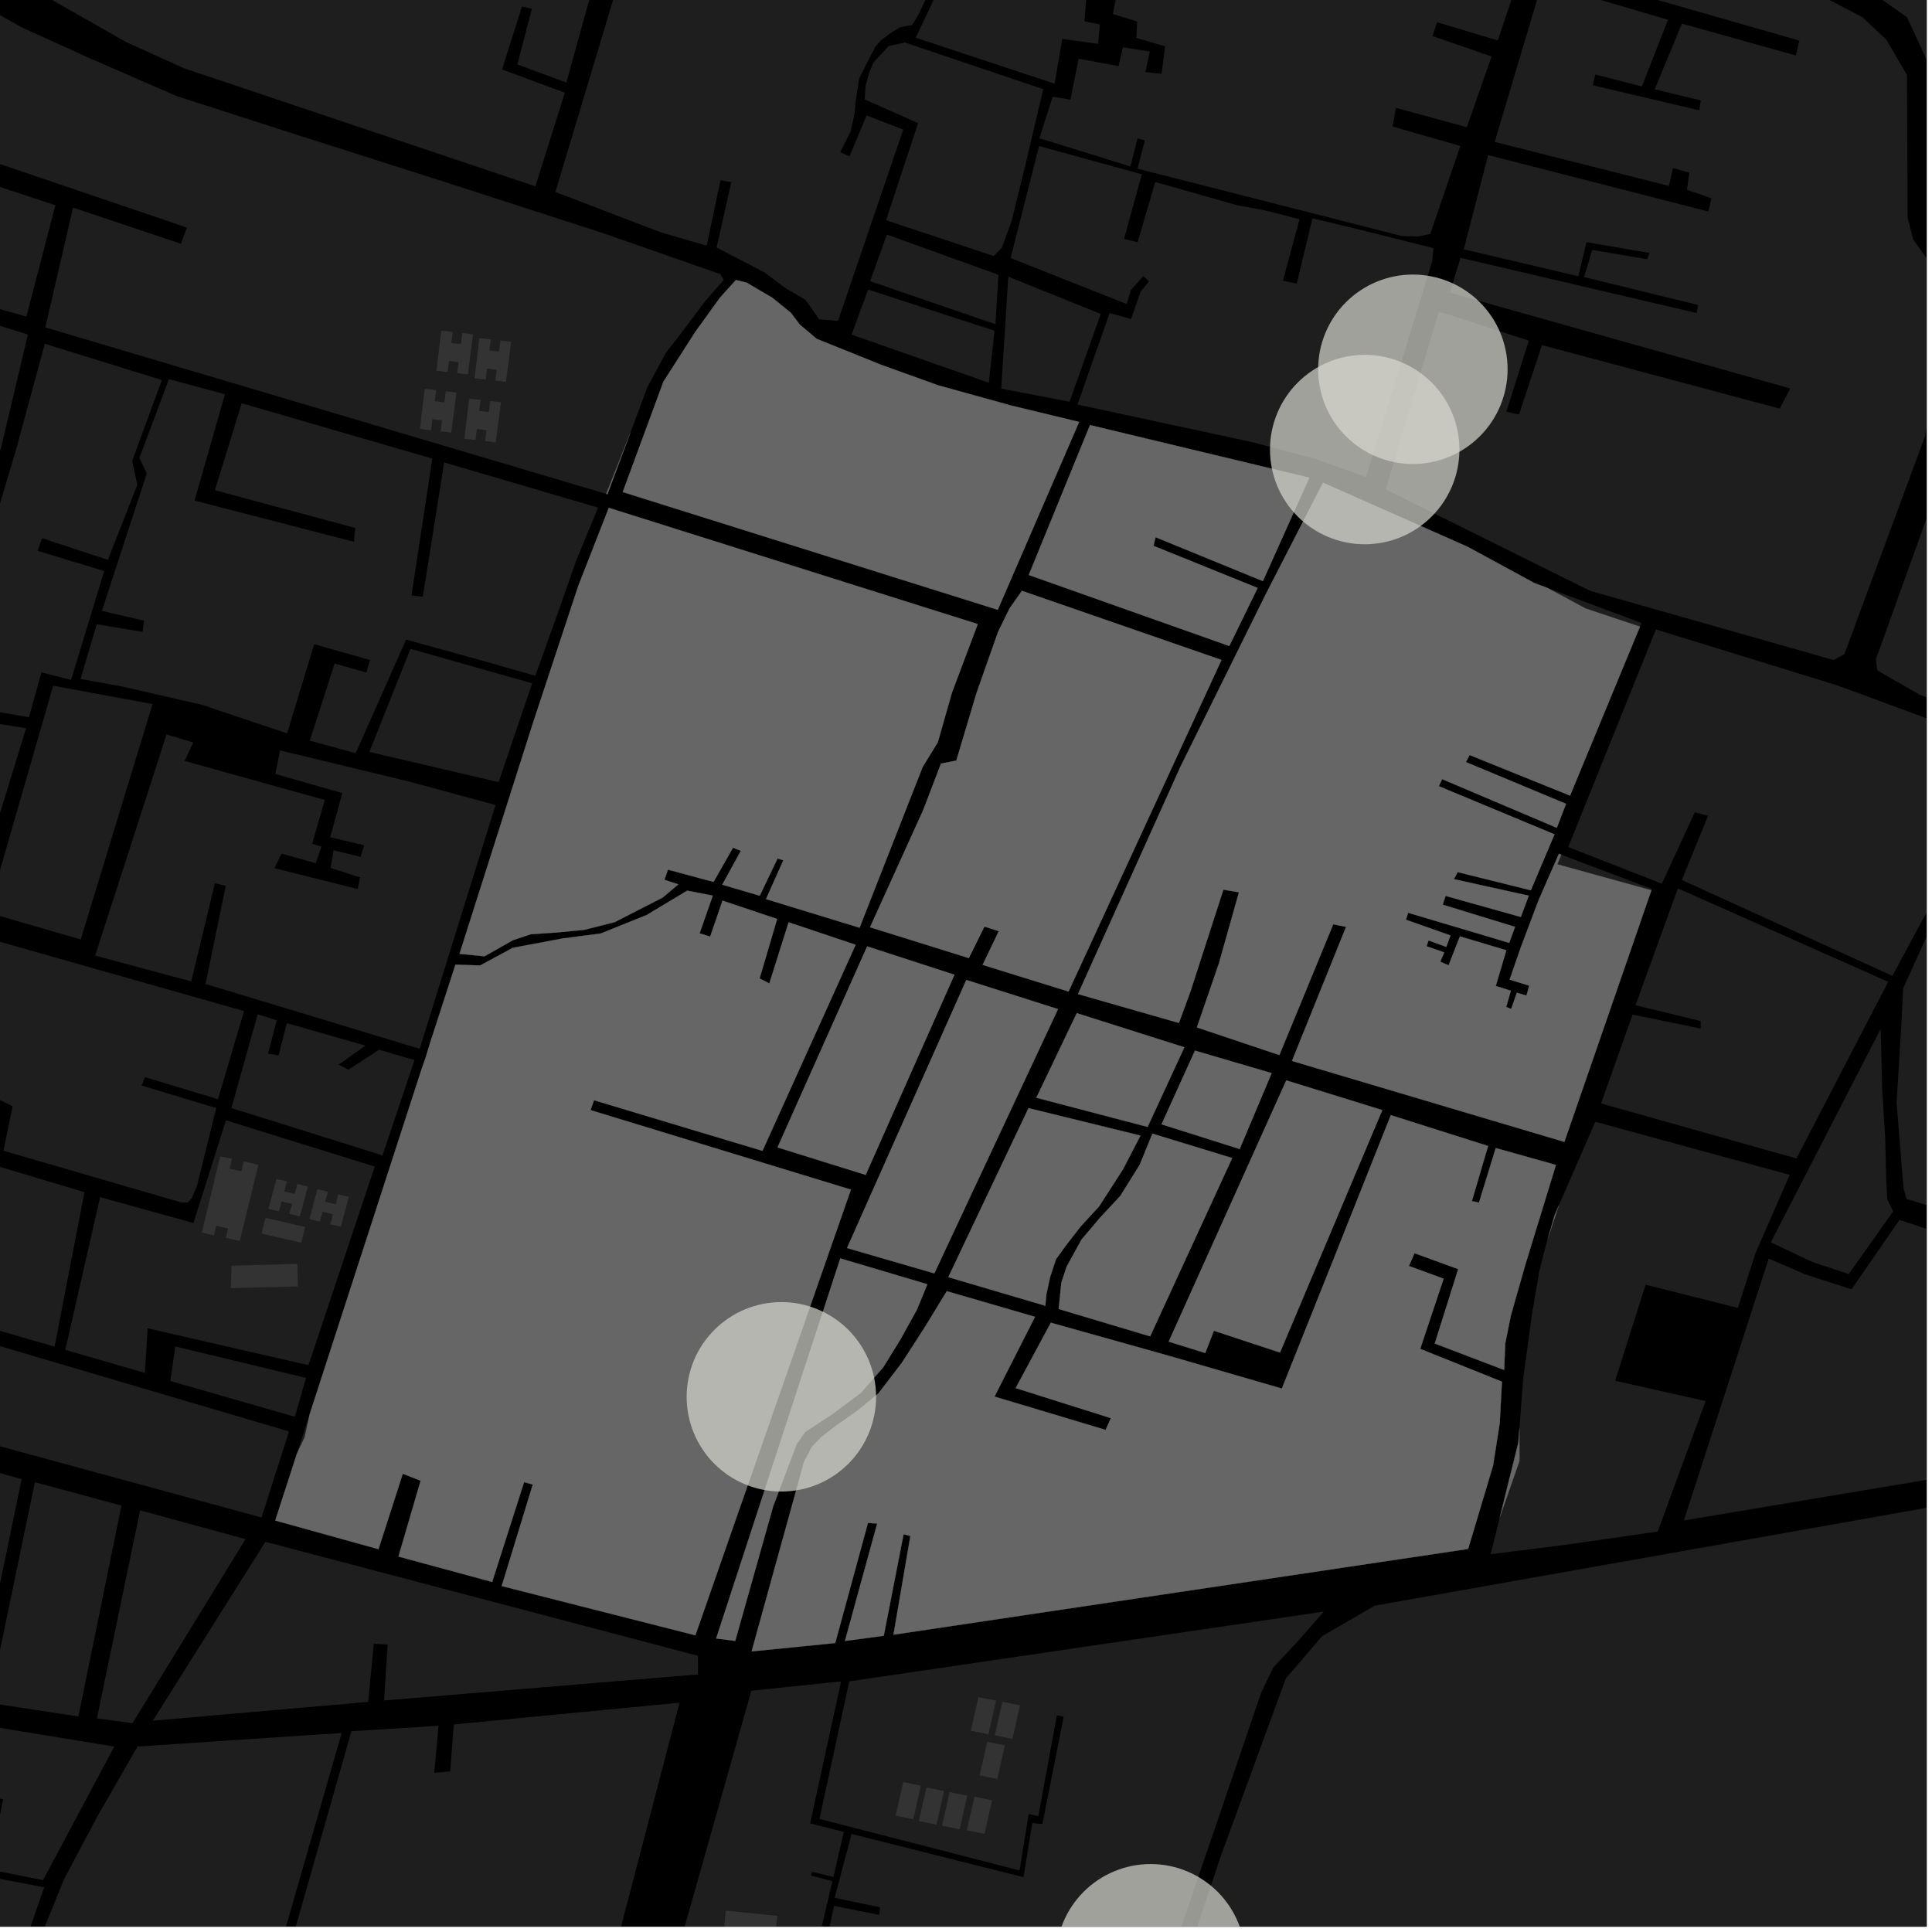 <?xml version="1.0" encoding="UTF-8"?>
<svg xmlns="http://www.w3.org/2000/svg" xmlns:xlink="http://www.w3.org/1999/xlink" width="361pt" height="361pt" viewBox="0 0 361 361" version="1.1">
<defs>
<clipPath id="clip1">
  <path d="M 314 227 L 360 227 L 360 285 L 314 285 Z M 314 227 "/>
</clipPath>
<clipPath id="clip2">
  <path d="M 293 117 L 360 117 L 360 183 L 293 183 Z M 293 117 "/>
</clipPath>
<clipPath id="clip3">
  <path d="M 354 140 L 360 140 L 360 270 L 354 270 Z M 354 140 "/>
</clipPath>
<clipPath id="clip4">
  <path d="M 177 276 L 360 276 L 360 360 L 177 360 Z M 177 276 "/>
</clipPath>
<clipPath id="clip5">
  <path d="M 105 301 L 248 301 L 248 360 L 105 360 Z M 105 301 "/>
</clipPath>
<clipPath id="clip6">
  <path d="M 0 341 L 9 341 L 9 360 L 0 360 Z M 0 341 "/>
</clipPath>
<clipPath id="clip7">
  <path d="M 5 323 L 64 323 L 64 360 L 5 360 Z M 5 323 "/>
</clipPath>
<clipPath id="clip8">
  <path d="M 130 357 L 150 357 L 150 360 L 130 360 Z M 130 357 "/>
</clipPath>
<clipPath id="clip9">
  <path d="M 35 318 L 127 318 L 127 360 L 35 360 Z M 35 318 "/>
</clipPath>
<clipPath id="clip10">
  <path d="M 352 0 L 360 0 L 360 145 L 352 145 Z M 352 0 "/>
</clipPath>
<clipPath id="clip11">
  <path d="M 335 0 L 360 0 L 360 167 L 335 167 Z M 335 0 "/>
</clipPath>
<clipPath id="clip12">
  <path d="M 192 0 L 360 0 L 360 124 L 192 124 Z M 192 0 "/>
</clipPath>
<clipPath id="clip13">
  <path d="M 197 348 L 233 348 L 233 360 L 197 360 Z M 197 348 "/>
</clipPath>
</defs>
<g id="surface392">
<path style="fill-rule:nonzero;fill:rgb(0%,0%,0%);fill-opacity:1;stroke-width:0.03;stroke-linecap:square;stroke-linejoin:miter;stroke:rgb(0%,0%,0%);stroke-opacity:1;stroke-miterlimit:10;" d="M 0 178 L 360 178 L 360 -182 L 0 -182 Z M 0 178 " transform="matrix(1,0,0,1,0,182)"/>
<path style=" stroke:none;fill-rule:nonzero;fill:rgb(39.999%,39.999%,39.999%);fill-opacity:0.3;" d="M 303.484 291.758 L 323.77 288.16 L 316.656 289.812 Z M 303.484 291.758 "/>
<path style=" stroke:none;fill-rule:nonzero;fill:rgb(39.999%,39.999%,39.999%);fill-opacity:0.3;" d="M 288.84 232.688 L 289.184 231.523 L 291.293 225.188 L 298.086 209.602 L 334.414 219.527 L 328.051 234.078 L 324.723 244.391 L 307.492 240.047 L 304.273 250.191 L 301.797 258 L 318.695 261.797 L 309.75 286.172 L 292.219 288.695 L 278.527 290.414 L 280.238 283.535 L 283.91 273 L 283.91 266.879 L 284.652 257.223 L 286.285 245.387 L 287.613 237.59 Z M 288.84 232.688 "/>
<path style=" stroke:none;fill-rule:nonzero;fill:rgb(39.999%,39.999%,39.999%);fill-opacity:0.3;" d="M 291.734 159.707 L 308.656 166.109 L 308.57 166.355 L 290.992 161.496 Z M 291.734 159.707 "/>
<g clip-path="url(#clip1)" clip-rule="nonzero">
<path style=" stroke:none;fill-rule:nonzero;fill:rgb(39.999%,39.999%,39.999%);fill-opacity:0.3;" d="M 330.488 235.172 L 337.277 238.102 L 345.969 240.914 L 354.926 227.938 L 360.645 229.855 L 367.836 231.77 L 374.105 232.641 L 378.348 233.684 L 381.297 234.906 L 384.25 238.047 L 387.938 241.891 L 390.336 243.461 L 396.82 244.059 L 390.297 271.438 L 314.637 284.105 Z M 330.488 235.172 "/>
</g>
<path style=" stroke:none;fill-rule:nonzero;fill:rgb(39.999%,39.999%,39.999%);fill-opacity:0.3;" d="M 351.41 192.25 L 351.699 203.637 L 352.258 212.715 L 352.445 220.23 L 352.633 224.074 L 353.738 226.344 L 345.449 238.066 L 338.629 235.801 L 330.883 232.137 Z M 351.41 192.25 "/>
<path style=" stroke:none;fill-rule:nonzero;fill:rgb(39.999%,39.999%,39.999%);fill-opacity:0.3;" d="M 313.52 165.996 L 352.809 183.453 L 335.672 216.461 L 299.16 206.184 L 305.051 189.574 L 317.773 192.188 L 317.773 190.789 L 305.602 187.828 Z M 313.52 165.996 "/>
<g clip-path="url(#clip2)" clip-rule="nonzero">
<path style=" stroke:none;fill-rule:nonzero;fill:rgb(39.999%,39.999%,39.999%);fill-opacity:0.3;" d="M 315.695 119.551 L 343.281 128.055 L 376.281 140.227 L 353.598 182.34 L 314.254 164.426 L 319.16 152.438 L 318.055 152.137 L 316.688 151.77 L 310.512 165.125 L 293.031 158.273 L 309.277 117.945 Z M 315.695 119.551 "/>
</g>
<g clip-path="url(#clip3)" clip-rule="nonzero">
<path style=" stroke:none;fill-rule:nonzero;fill:rgb(39.999%,39.999%,39.999%);fill-opacity:0.3;" d="M 410.18 202.988 L 417.527 180.887 L 435.078 186.762 L 435.488 186.074 L 435.855 185.461 L 416.742 178.848 L 408.812 202.25 L 402.965 219.988 L 402.965 221.832 L 399.453 233.66 L 399.258 235.508 L 399.262 237.309 L 398.285 239.02 L 394.781 239.723 L 392.566 239.023 L 389.434 236.406 L 386.48 232.039 L 383.527 229.945 L 377.629 228.902 L 369.109 226.723 L 372.824 216.934 L 381.074 219.207 L 381.961 216.047 L 384.168 216.523 L 383.09 219.691 L 383.609 219.945 L 384.133 220.199 L 386.586 213.172 L 385.617 212.898 L 384.672 215.355 L 381.629 214.492 L 382.469 210.992 L 381.707 210.867 L 380.941 210.738 L 379.645 216.637 L 373.625 215.266 L 375.273 208.977 L 374.055 208.836 L 372.066 214.926 L 367.484 226.988 L 364.168 226.465 L 356.238 224.027 L 355.684 222.105 L 355.312 217.562 L 354.383 206.031 L 355.301 191.02 L 355.598 184.711 L 360.363 174.199 L 368.84 177.379 L 369.172 176.238 L 369.719 174.367 L 361.777 171.699 L 378.84 140.449 L 395.414 145.121 L 416.758 149.777 L 454.121 159.266 L 447.121 181.488 L 438.668 178.836 L 438.566 179.359 L 438.453 179.941 L 460.77 187.109 L 460.977 186.699 L 461.211 186.23 L 450.34 182.438 L 457.945 160.211 L 494.781 172.27 L 482.609 241.691 L 435.105 213.645 L 437.152 212.297 L 438.902 211.184 L 440.867 209.312 L 442.988 206.348 L 444.934 201.863 L 446.891 197.414 L 446.199 197.27 L 445.578 197.141 L 443.543 201.727 L 441.805 206.035 L 440.062 208.539 L 437.441 210.77 L 433.801 213.004 L 432.473 212.375 L 438.574 196.191 L 437.598 195.699 L 436.383 195.09 L 429.828 213.723 L 436.484 216.777 L 483.203 243.941 L 482.637 254.832 L 457.086 257.617 L 442.891 259.664 L 425.449 263.363 L 394.32 269.891 L 401.898 239.434 L 413.465 240.781 L 413.727 240.043 L 413.984 239.305 L 401.57 237.695 L 401.895 234.02 L 403.715 228.355 L 405.793 222.574 L 405.863 220.883 L 410.738 205.551 Z M 410.18 202.988 "/>
</g>
<g clip-path="url(#clip4)" clip-rule="nonzero">
<path style=" stroke:none;fill-rule:nonzero;fill:rgb(39.999%,39.999%,39.999%);fill-opacity:0.3;" d="M 372.172 415.102 L 378.773 415.645 L 380.586 415.797 L 382.129 402.859 L 400.281 472.996 L 399.391 476.199 L 398.691 476.035 L 397.094 475.656 L 381.391 533.648 L 361.938 532.688 L 363.684 518.742 L 368.949 519.199 L 370.293 512.461 L 366.727 511.875 L 367.652 506.816 L 364.082 506.336 L 359.918 505.777 L 359.305 508.879 L 361.016 509.258 L 359.41 517.914 L 362.152 518.281 L 360.074 532.562 L 329.898 533.758 L 354.852 430.434 L 302.418 416.695 L 298.664 431.129 L 291.57 458.387 L 267.816 453.508 L 262.672 477.512 L 250.25 475.059 L 248.023 494.348 L 246.359 497.703 L 243.242 500.27 L 239.703 500.668 L 232.625 500.875 L 177.738 497.832 L 205.539 414.488 L 214.039 389.004 L 226.453 351.797 L 228.207 346.543 L 240.254 313.633 L 247.027 305.738 L 256.852 300.027 L 303.484 291.758 L 316.656 289.812 L 323.77 288.16 L 327.621 287.48 L 391.957 276.07 L 376.922 401.512 L 351.457 399.438 L 351.586 401.16 L 351.738 403.164 L 373.004 404.98 Z M 372.172 415.102 "/>
</g>
<path style=" stroke:none;fill-rule:nonzero;fill:rgb(39.999%,39.999%,39.999%);fill-opacity:0.3;" d="M 289.184 231.523 L 290.516 226.977 L 291.293 225.188 Z M 289.184 231.523 "/>
<path style=" stroke:none;fill-rule:nonzero;fill:rgb(39.999%,39.999%,39.999%);fill-opacity:0.3;" d="M 280.238 283.535 L 283.703 269.582 L 283.91 266.879 L 283.91 273 Z M 280.238 283.535 "/>
<path style=" stroke:none;fill-rule:nonzero;fill:rgb(39.999%,39.999%,39.999%);fill-opacity:0.3;" d="M 286.719 108.949 L 289.094 109.836 L 296.301 113.707 L 306.434 117.086 L 293.375 148.668 L 274.605 141.082 L 274.32 141.629 L 273.914 142.398 L 292.621 150.195 L 290.898 154.68 L 269.473 145.586 L 269.219 146.121 L 268.848 146.902 L 290.469 155.902 L 286.039 166.352 L 272.363 162.957 L 272.047 163.559 L 271.668 164.273 L 285.656 167.363 L 284.168 171.34 L 270.109 167.402 L 269.852 168.219 L 269.59 169.047 L 283.09 173.184 L 282.004 176.18 L 263.117 170.555 L 262.914 171.199 L 262.707 171.859 L 271.035 174.793 L 270.234 176.93 L 266.922 175.723 L 266.742 176.27 L 266.559 176.816 L 269.855 177.957 L 269.125 179.699 L 269.871 180.02 L 270.672 180.367 L 272.789 174.969 L 281.469 177.555 L 279.492 184.227 L 282.312 185.125 L 281.438 188.156 L 281.902 188.34 L 282.363 188.523 L 283.43 185.488 L 285.223 186.031 L 285.48 185.102 L 285.734 184.176 L 282.078 183.047 L 284.176 176.98 L 287.535 168.09 L 291.285 159.535 L 291.734 159.707 L 290.992 161.496 L 308.57 166.355 L 292.309 213.371 L 241.41 198.242 L 251.516 173.191 L 250.32 172.949 L 249.121 172.707 L 239.055 197.148 L 223.641 191.973 L 227.75 180.027 L 231.5 166.723 L 230.312 166.527 L 228.594 166.238 L 224.5 178.898 L 222.457 185.227 L 220.281 191.145 L 201.422 185.742 L 220.531 143.348 L 236.594 110.855 L 247.211 90.195 L 274.234 102.168 Z M 286.719 108.949 "/>
<path style=" stroke:none;fill-rule:nonzero;fill:rgb(39.999%,39.999%,39.999%);fill-opacity:0.3;" d="M 215.332 211.828 L 230.242 216.383 L 214.91 249.703 L 197.816 244.594 L 198.316 239.656 L 199.301 236.68 L 202.094 231.602 L 205.547 227.527 L 209.332 223.453 L 212.949 217.66 Z M 215.332 211.828 "/>
<path style=" stroke:none;fill-rule:nonzero;fill:rgb(39.999%,39.999%,39.999%);fill-opacity:0.3;" d="M 223.281 196.312 L 237.617 200.516 L 231.637 214.703 L 217.035 210.082 Z M 223.281 196.312 "/>
<path style=" stroke:none;fill-rule:nonzero;fill:rgb(39.999%,39.999%,39.999%);fill-opacity:0.3;" d="M 192.18 207.059 L 213.105 212.188 L 209.82 218.516 L 205.383 225.406 L 201.93 229.168 L 199.133 232.77 L 197.324 235.277 L 196.207 238.672 L 195.52 241.852 L 195.324 243.988 L 177.191 238.641 Z M 192.18 207.059 "/>
<path style=" stroke:none;fill-rule:nonzero;fill:rgb(39.999%,39.999%,39.999%);fill-opacity:0.3;" d="M 201.199 189.309 L 221.305 195.691 L 214.438 210.57 L 193.641 205.113 Z M 201.199 189.309 "/>
<path style=" stroke:none;fill-rule:nonzero;fill:rgb(39.999%,39.999%,39.999%);fill-opacity:0.3;" d="M 85.102 180.25 L 89.715 180.398 L 95.805 177.105 L 105.027 175.371 L 112.273 174.418 L 120.836 170.965 L 128.406 166.418 L 133.188 167.352 L 130.723 174.391 L 131.996 174.793 L 132.699 175.012 L 135 168.285 L 145.215 171.711 L 141.934 182.82 L 142.926 183.332 L 143.75 183.754 L 147.359 172.332 L 159.883 176.535 L 142.473 215.043 L 110.996 205.582 L 110.695 206.438 L 110.348 207.43 L 158.996 222.281 L 129.934 305.562 L 93.746 296.359 L 99.551 277.395 L 98.68 277.148 L 97.93 276.938 L 91.965 295.594 L 74.453 290.848 L 78.594 276.676 L 77.066 276.078 L 75.262 275.371 L 70.723 289.469 L 51.43 284.113 L 55.477 271.621 L 56.922 268.574 L 57.848 264.309 L 78.82 199.629 L 79.488 197.777 L 80.449 194.605 Z M 85.102 180.25 "/>
<path style=" stroke:none;fill-rule:nonzero;fill:rgb(39.999%,39.999%,39.999%);fill-opacity:0.3;" d="M 180.559 183.109 L 197.695 188.555 L 174.586 237.938 L 158.266 233.199 Z M 180.559 183.109 "/>
<path style=" stroke:none;fill-rule:nonzero;fill:rgb(39.999%,39.999%,39.999%);fill-opacity:0.3;" d="M 162.031 176.836 L 178.344 182.129 L 161.754 219.535 L 145.277 214.398 Z M 162.031 176.836 "/>
<path style=" stroke:none;fill-rule:nonzero;fill:rgb(39.999%,39.999%,39.999%);fill-opacity:0.3;" d="M 190.945 110.395 L 228.242 123.312 L 199.664 185.273 L 183.602 180.293 L 186.625 173.992 L 185.289 173.562 L 183.949 173.137 L 181.031 179.023 L 162.566 173.262 L 172.508 151.348 L 175.828 142.668 L 178.688 142.121 L 182.477 129.457 L 186.484 118.082 L 188.633 113.688 Z M 190.945 110.395 "/>
<path style=" stroke:none;fill-rule:nonzero;fill:rgb(39.999%,39.999%,39.999%);fill-opacity:0.3;" d="M 113.758 94.891 L 182.699 116.609 L 177.883 129.395 L 175.23 138.711 L 172.398 143.32 L 160.613 173.348 L 143.129 168 L 146.371 160.738 L 145.891 160.598 L 145.285 160.414 L 141.961 167.371 L 134.953 165.305 L 138.43 158.98 L 137.629 158.66 L 136.961 158.395 L 133.328 164.793 L 124.812 162.496 L 124.516 163.352 L 124.148 164.395 L 126.75 165.242 L 123.82 167.715 L 114.84 172.309 L 109.18 173.742 L 104.188 174.223 L 99.172 174.57 L 95.844 175.68 L 90.523 178.691 L 85.863 178.227 L 99.609 135.023 L 108.07 109.43 Z M 113.758 94.891 "/>
<path style=" stroke:none;fill-rule:nonzero;fill:rgb(39.999%,39.999%,39.999%);fill-opacity:0.3;" d="M 117.781 80.883 L 113.504 92.355 L 113.27 92.285 Z M 117.781 80.883 "/>
<path style=" stroke:none;fill-rule:nonzero;fill:rgb(39.999%,39.999%,39.999%);fill-opacity:0.3;" d="M 116.359 91.941 L 123.961 71.312 L 129.898 62.039 L 134.531 55.613 L 137.508 52.32 L 139.508 52.812 L 144.312 55.633 L 147.789 58.453 L 149.445 60.648 L 152.594 63.309 L 164.73 68.195 L 175.27 71.988 L 188.988 75.785 L 201.641 78.84 L 186.438 113.945 Z M 116.359 91.941 "/>
<path style=" stroke:none;fill-rule:nonzero;fill:rgb(39.999%,39.999%,39.999%);fill-opacity:0.3;" d="M 203.672 79.426 L 244.648 89.258 L 235.977 108.586 L 215.926 100.379 L 215.75 101.109 L 215.539 101.992 L 234.996 109.859 L 229.699 120.711 L 192.227 107.438 Z M 203.672 79.426 "/>
<path style=" stroke:none;fill-rule:nonzero;fill:rgb(39.999%,39.999%,39.999%);fill-opacity:0.3;" d="M 85.504 189.078 L 88.965 189.934 L 88.613 191.281 L 90.016 191.629 L 90.367 190.281 L 93.25 191.031 L 90.715 199.93 L 92.117 200.277 L 92.469 198.93 L 96.109 199.832 L 94.469 206.125 L 90.828 205.223 L 91.18 203.875 L 89.777 203.527 L 89.426 204.875 L 85.965 204.02 L 88.27 195.027 L 87.344 194.828 L 87.07 196.164 L 83.891 195.262 Z M 85.504 189.078 "/>
<path style=" stroke:none;fill-rule:nonzero;fill:rgb(39.999%,39.999%,39.999%);fill-opacity:0.3;" d="M 128.363 196.078 L 131.793 197.047 L 131.395 198.383 L 132.781 198.773 L 133.18 197.438 L 136.785 198.453 L 135.84 201.617 L 134.922 204.691 L 131.32 203.676 L 131.719 202.34 L 130.328 201.949 L 129.93 203.285 L 126.5 202.316 L 127.363 199.426 Z M 128.363 196.078 "/>
<path style=" stroke:none;fill-rule:nonzero;fill:rgb(39.999%,39.999%,39.999%);fill-opacity:0.3;" d="M 103.465 177.648 L 106.934 178.477 L 106.594 179.828 L 108 180.164 L 108.34 178.812 L 111.984 179.684 L 110.402 185.992 L 106.758 185.121 L 107.094 183.77 L 105.691 183.434 L 105.352 184.785 L 101.883 183.957 L 100.543 189.715 L 96.895 188.844 L 97.234 187.492 L 95.828 187.156 L 95.488 188.508 L 92.02 187.68 L 93.602 181.371 L 97.07 182.199 L 96.734 183.551 L 98.137 183.887 L 98.477 182.535 L 102.055 183.262 Z M 103.465 177.648 "/>
<path style=" stroke:none;fill-rule:nonzero;fill:rgb(39.999%,39.999%,39.999%);fill-opacity:0.3;" d="M 117.641 175.867 L 121.07 176.832 L 120.672 178.168 L 121.367 178.367 L 122.062 178.562 L 122.461 177.227 L 126.066 178.242 L 122.031 191.844 L 118.426 190.828 L 118.824 189.492 L 118.082 189.281 L 117.438 189.102 L 117.039 190.438 L 113.609 189.469 Z M 117.641 175.867 "/>
<path style=" stroke:none;fill-rule:nonzero;fill:rgb(39.999%,39.999%,39.999%);fill-opacity:0.3;" d="M 132.848 181.035 L 136.277 182 L 135.879 183.336 L 137.266 183.73 L 137.664 182.395 L 141.27 183.41 L 139.406 189.645 L 135.801 188.629 L 136.203 187.293 L 134.812 186.902 L 134.414 188.238 L 130.984 187.27 Z M 132.848 181.035 "/>
<path style=" stroke:none;fill-rule:nonzero;fill:rgb(39.999%,39.999%,39.999%);fill-opacity:0.3;" d="M 130.633 188.441 L 134.062 189.41 L 133.664 190.746 L 135.055 191.137 L 135.453 189.801 L 139.059 190.82 L 138.102 194.027 L 137.195 197.055 L 133.59 196.039 L 133.988 194.703 L 132.602 194.309 L 132.203 195.645 L 128.773 194.68 L 129.723 191.496 Z M 130.633 188.441 "/>
<path style=" stroke:none;fill-rule:nonzero;fill:rgb(39.999%,39.999%,39.999%);fill-opacity:0.3;" d="M 157.012 235.137 L 173.285 239.965 L 171.336 244.711 L 168.262 250.262 L 165.027 255.504 L 160.82 260.285 L 155.641 264.148 L 150.461 267.547 L 148.844 269.859 L 144.469 281.484 L 137.379 306.613 L 133.812 306.156 Z M 157.012 235.137 "/>
<path style=" stroke:none;fill-rule:nonzero;fill:rgb(39.999%,39.999%,39.999%);fill-opacity:0.3;" d="M 259.883 208.367 L 278.059 214.133 L 275.027 224.426 L 275.707 224.574 L 276.348 224.715 L 279.48 214.516 L 290.734 217.672 L 285.012 236.324 L 282.301 245.855 L 281.262 251.02 L 281.059 255.984 L 268.09 251.043 L 272.469 237.137 L 264.309 234.172 L 263.797 235.34 L 263.266 236.555 L 269.75 238.93 L 265.371 252.039 L 280.641 258.168 L 280.23 265.914 L 278.984 273.859 L 274.324 289.426 L 166.949 305.449 L 170.105 287.016 L 169.602 286.875 L 168.84 286.66 L 165.137 305.645 L 157.879 306.621 L 163.906 284.672 L 163.141 284.625 L 162.18 284.566 L 156.066 307.008 L 140.441 308.57 L 150.238 273.141 L 151.691 270.367 L 153.473 268.516 L 156.062 266.508 L 160.434 263.418 L 164.156 260.332 L 168.523 254.625 L 172.891 247.84 L 176.91 241.258 L 193.395 246.055 L 185.828 260.957 L 206.586 267.18 L 207.109 266.02 L 207.57 264.988 L 189.777 259.367 L 196.352 247.148 L 218.59 253.387 L 239.516 259.453 L 248.711 236.441 Z M 259.883 208.367 "/>
<path style=" stroke:none;fill-rule:nonzero;fill:rgb(39.999%,39.999%,39.999%);fill-opacity:0.3;" d="M 240.344 201.871 L 258.289 207.426 L 239.176 252.727 L 226.82 248.66 L 225.207 252.82 L 218.371 250.691 Z M 240.344 201.871 "/>
<g clip-path="url(#clip5)" clip-rule="nonzero">
<path style=" stroke:none;fill-rule:nonzero;fill:rgb(39.999%,39.999%,39.999%);fill-opacity:0.3;" d="M 158.688 314.168 L 247.355 301.133 L 242.648 306.516 L 237.945 311.539 L 235.688 316.203 L 185.113 464.359 L 182.008 463.461 L 114.77 443.02 L 116.145 436.047 L 163.754 444.109 L 163.832 443.598 L 163.906 443.039 L 115.676 435.227 L 114.043 442.914 L 105.316 440.043 L 140.391 315.918 L 157.16 314.168 L 151.379 340.707 L 157.672 342.301 L 155.727 350.734 L 151.738 349.742 L 151.637 350.062 L 151.508 350.453 L 155.539 351.496 L 153.57 359.859 L 154.223 360.023 L 154.957 360.207 L 155.852 356.125 L 164.266 357.801 L 164.363 357.055 L 164.453 356.387 L 155.945 354.613 L 159.121 342.688 L 191.246 350.754 L 192.891 340.641 L 194.777 340.824 L 198.75 320.77 L 198.148 320.648 L 197.484 320.516 L 194.012 339.355 L 192.211 338.965 L 190.508 349.496 L 153.121 339.875 Z M 158.688 314.168 "/>
</g>
<path style=" stroke:none;fill-rule:nonzero;fill:rgb(39.999%,39.999%,39.999%);fill-opacity:0.3;" d="M 26.18 282.211 L 45.875 287.594 L 24.762 321.98 L 18.109 321.09 Z M 26.18 282.211 "/>
<path style=" stroke:none;fill-rule:nonzero;fill:rgb(39.999%,39.999%,39.999%);fill-opacity:0.3;" d="M 6.523 276.953 L 22.691 281.312 L 14.652 320.734 L -2.051 318.18 Z M 6.523 276.953 "/>
<path style=" stroke:none;fill-rule:nonzero;fill:rgb(39.999%,39.999%,39.999%);fill-opacity:0.3;" d="M -11.719 271.898 L 4.039 276.387 L -4.562 317.98 L -20.863 315.555 Z M -11.719 271.898 "/>
<path style=" stroke:none;fill-rule:nonzero;fill:rgb(39.999%,39.999%,39.999%);fill-opacity:0.3;" d="M 49.59 288.09 L 130.418 309.391 L 130.422 312.871 L 71.77 317.742 L 72.43 307.281 L 71.266 307.227 L 69.852 307.16 L 68.785 318.008 L 28.551 321.52 Z M 49.59 288.09 "/>
<g clip-path="url(#clip6)" clip-rule="nonzero">
<path style=" stroke:none;fill-rule:nonzero;fill:rgb(39.999%,39.999%,39.999%);fill-opacity:0.3;" d="M -46.715 346.824 L -49.086 341.609 L 8.254 352.656 L 2.723 368.641 L -0.34 375.793 L -4.172 383.496 L -11.652 394.328 L -22.594 405.164 L -28.586 409.891 L -33.008 412.777 L -33.234 403.762 L -34.473 392.066 L -35.699 384.781 L -37.336 376.156 L -38.633 370.699 L -41.633 359.254 L -44.32 352.758 Z M -46.715 346.824 "/>
</g>
<g clip-path="url(#clip7)" clip-rule="nonzero">
<path style=" stroke:none;fill-rule:nonzero;fill:rgb(39.999%,39.999%,39.999%);fill-opacity:0.3;" d="M 18.262 339.273 L 25.699 326.344 L 63.84 323.812 L 49.816 372.609 L 44.383 373.395 L 36.441 374.012 L 27.012 373.848 L 20.656 372.945 L 12.293 370.543 L 5.719 367.746 L 8.133 360.578 L 11.93 351.207 Z M 18.262 339.273 "/>
</g>
<path style=" stroke:none;fill-rule:nonzero;fill:rgb(39.999%,39.999%,39.999%);fill-opacity:0.3;" d="M 182.816 317.113 L 186.109 317.781 L 184.695 324.055 L 181.402 323.383 Z M 182.816 317.113 "/>
<path style=" stroke:none;fill-rule:nonzero;fill:rgb(39.999%,39.999%,39.999%);fill-opacity:0.3;" d="M 187.301 317.977 L 190.594 318.645 L 189.18 324.918 L 185.887 324.246 Z M 187.301 317.977 "/>
<path style=" stroke:none;fill-rule:nonzero;fill:rgb(39.999%,39.999%,39.999%);fill-opacity:0.3;" d="M 184.465 325.457 L 187.758 326.129 L 186.344 332.398 L 183.051 331.73 Z M 184.465 325.457 "/>
<path style=" stroke:none;fill-rule:nonzero;fill:rgb(39.999%,39.999%,39.999%);fill-opacity:0.3;" d="M 182.074 335.719 L 185.367 336.391 L 183.953 342.664 L 180.66 341.992 Z M 182.074 335.719 "/>
<path style=" stroke:none;fill-rule:nonzero;fill:rgb(39.999%,39.999%,39.999%);fill-opacity:0.3;" d="M 177.438 334.855 L 180.73 335.527 L 179.316 341.801 L 176.023 341.129 Z M 177.438 334.855 "/>
<path style=" stroke:none;fill-rule:nonzero;fill:rgb(39.999%,39.999%,39.999%);fill-opacity:0.3;" d="M 173.105 333.992 L 176.398 334.664 L 174.984 340.938 L 171.691 340.266 Z M 173.105 333.992 "/>
<path style=" stroke:none;fill-rule:nonzero;fill:rgb(39.999%,39.999%,39.999%);fill-opacity:0.3;" d="M 168.77 332.984 L 172.062 333.656 L 170.648 339.93 L 167.355 339.258 Z M 168.77 332.984 "/>
<g clip-path="url(#clip8)" clip-rule="nonzero">
<path style=" stroke:none;fill-rule:nonzero;fill:rgb(39.999%,39.999%,39.999%);fill-opacity:0.3;" d="M 135.621 357.012 L 140.352 357.488 L 145.246 357.984 L 144.551 364.547 L 142.938 364.383 L 140.656 385.883 L 149.336 386.762 L 148.52 394.469 L 142.277 393.836 L 142.543 391.328 L 139.988 391.07 L 137.562 390.824 L 137.297 393.332 L 130.223 392.617 L 131.039 384.906 L 134.445 385.254 L 136.723 363.754 L 134.922 363.574 Z M 135.621 357.012 "/>
</g>
<path style=" stroke:none;fill-rule:nonzero;fill:rgb(39.999%,39.999%,39.999%);fill-opacity:0.3;" d="M 21.355 326.352 L 8.039 351.312 L -2.043 349.293 L 0.578 336.207 L -6.391 334.648 L -6.586 335.441 L -6.848 336.504 L -1.199 337.625 L -3.512 348.926 L -38.062 342.082 L -37.504 331.832 L -38.75 331.52 L -39.699 331.285 L -40.125 341.711 L -50.238 339.922 L -54.27 332.438 L -56.953 328.344 L -60.379 323.918 L -63.152 319.969 L -63.43 319.457 L -64.289 318.312 L -68.449 311.652 Z M 21.355 326.352 "/>
<g clip-path="url(#clip9)" clip-rule="nonzero">
<path style=" stroke:none;fill-rule:nonzero;fill:rgb(39.999%,39.999%,39.999%);fill-opacity:0.3;" d="M 65.668 323.488 L 81.938 322.465 L 81.141 331.258 L 82.922 331.102 L 84.125 330.996 L 84.789 322.215 L 126.98 318.148 L 95.879 437.184 L 94.703 438.863 L 93.387 440.398 L 90.027 440.965 L 35.453 429.527 Z M 65.668 323.488 "/>
</g>
<path style=" stroke:none;fill-rule:nonzero;fill:rgb(39.999%,39.999%,39.999%);fill-opacity:0.3;" d="M 289.094 109.836 L 306.715 116.406 L 306.434 117.086 L 296.301 113.707 Z M 289.094 109.836 "/>
<g clip-path="url(#clip10)" clip-rule="nonzero">
<path style=" stroke:none;fill-rule:nonzero;fill:rgb(39.999%,39.999%,39.999%);fill-opacity:0.3;" d="M 381.969 -180.672 L 383.402 -181.762 L 384.863 -182.25 L 385.762 -182.609 L 386.684 -183.152 L 387.41 -183.824 L 388.512 -184.805 L 389.832 -185.746 L 400.625 -178.723 L 433.461 -96.375 L 461.41 -26.293 L 502.027 75.574 L 502.551 86.203 L 496.828 133.77 L 462.43 144.344 L 449.133 111.719 L 421.32 39.852 L 423.66 38.98 L 404.758 -7.191 L 401.316 -15.602 L 390.988 -11.582 L 384.199 -17.09 L 375.797 -24.738 L 371.27 -30.559 L 368.031 -36.996 L 362.523 -51.41 L 356.582 -69.676 L 352.199 -68.434 L 357.715 -89.855 L 363.672 -109.629 L 369.164 -132.637 Z M 381.969 -180.672 "/>
</g>
<path style=" stroke:none;fill-rule:nonzero;fill:rgb(39.999%,39.999%,39.999%);fill-opacity:0.3;" d="M 309.41 117.613 L 315.695 119.551 L 309.277 117.945 Z M 309.41 117.613 "/>
<path style=" stroke:none;fill-rule:nonzero;fill:rgb(39.999%,39.999%,39.999%);fill-opacity:0.3;" d="M 51.648 23.953 L 55.059 25.051 L 71.977 30.449 L 65.773 28.75 Z M 51.648 23.953 "/>
<path style=" stroke:none;fill-rule:nonzero;fill:rgb(39.999%,39.999%,39.999%);fill-opacity:0.3;" d="M 162.215 54.109 L 185.824 61.801 L 184.766 71.516 L 159.121 62.527 Z M 162.215 54.109 "/>
<g clip-path="url(#clip11)" clip-rule="nonzero">
<path style=" stroke:none;fill-rule:nonzero;fill:rgb(39.999%,39.999%,39.999%);fill-opacity:0.3;" d="M 335.727 -7.02 L 350.652 -63.328 L 355.699 -64.312 L 368.645 -30.074 L 375.801 -21.117 L 381.363 -15.496 L 387.5 -10.234 L 393.449 -5.703 L 399.781 3.734 L 389.629 6.828 L 398.645 26.445 L 378.875 33.902 L 374.723 24.488 L 387.777 20.012 L 387.301 18.773 L 386.82 17.535 L 373.957 22.137 L 370.059 12.816 L 368.785 13.195 L 367.512 13.57 L 371.344 22.684 L 365.363 24.891 L 366.41 27.508 L 372.355 25.398 L 377.137 36.406 L 399.285 28.117 L 406.617 45.816 L 372.598 59.809 L 372.93 60.641 L 373.371 61.75 L 417.82 42.855 L 455.941 136.129 L 453.93 148.594 L 470.805 154.969 L 471.137 151.133 L 497.984 139.875 L 494.473 166.883 L 381.043 138.117 L 358.734 129.832 L 350.793 125.273 L 350.508 123.211 L 362.664 89.445 L 366.57 76.258 L 367.27 63.977 L 367.379 56.656 L 363.34 25.223 L 361.301 13.973 L 356.336 3.223 L 347.203 -3.199 Z M 335.727 -7.02 "/>
</g>
<g clip-path="url(#clip12)" clip-rule="nonzero">
<path style=" stroke:none;fill-rule:nonzero;fill:rgb(39.999%,39.999%,39.999%);fill-opacity:0.3;" d="M 194.324 -39.109 L 341.844 -0.004 L 348.055 3.246 L 352.473 7.434 L 356.332 14.02 L 356.449 40.648 L 357.457 44.699 L 360.684 49.23 L 361.543 69.801 L 359.703 81.508 L 344.625 122.25 L 342.613 123.328 L 297.137 110.402 L 258.926 91.449 L 268.852 58.195 L 285.66 63.656 L 281.457 76.941 L 282.645 77.199 L 283.832 77.461 L 288.117 64.484 L 332.543 76.352 L 333.414 74.699 L 334.523 72.586 L 270.918 54.691 L 272.898 48.172 L 317.008 58.484 L 317.141 57.812 L 317.309 56.988 L 295.984 51.77 L 297.508 46.699 L 307.75 48.426 L 307.957 47.902 L 308.207 47.27 L 296.434 45.25 L 294.914 51.625 L 273.508 46.578 L 278.066 28.98 L 319.195 39.512 L 319.535 38.141 L 319.805 37.051 L 315.215 35.461 L 315.672 32.273 L 314.145 31.84 L 312.613 31.41 L 311.852 34.738 L 279.285 26.516 L 288.156 -3.215 L 311.668 3.695 L 306.789 16.156 L 298.094 13.914 L 297.625 15.938 L 317.484 20.605 L 317.68 19.508 L 317.816 18.77 L 309.191 16.688 L 314.27 4.418 L 335.562 10.363 L 335.922 8.832 L 336.215 7.586 L 192.039 -33.75 Z M 194.324 -39.109 "/>
</g>
<path style=" stroke:none;fill-rule:nonzero;fill:rgb(39.999%,39.999%,39.999%);fill-opacity:0.3;" d="M 207.348 58.484 L 211.344 59.617 L 213.129 54.496 L 214.695 52.559 L 214.164 52.074 L 213.633 51.586 L 211.301 54.215 L 210.52 56.809 L 188.836 48.211 L 194.156 27.289 L 213.348 32.562 L 210.035 44.645 L 211.395 44.977 L 212.574 45.262 L 215.859 34.008 L 231.168 38.348 L 236.52 39.344 L 242.816 40.953 L 239.73 52.449 L 241.02 52.719 L 242.309 52.984 L 245.238 40.789 L 254.387 42.992 L 267.848 46.367 L 267.59 48.879 L 255.254 89.145 L 245.883 85.781 L 233.996 82.617 L 219.484 79.496 L 201.324 75.586 Z M 207.348 58.484 "/>
<path style=" stroke:none;fill-rule:nonzero;fill:rgb(39.999%,39.999%,39.999%);fill-opacity:0.3;" d="M 283.703 -3.844 L 279.859 7.559 L 268.52 4.148 L 268.152 5.277 L 267.68 6.742 L 278.711 10.551 L 274.086 23.77 L 260.855 20.156 L 260.543 21.781 L 260.188 23.641 L 272.867 27.273 L 267.25 43.715 L 264.953 44.191 L 261.914 44.098 L 212.555 31.52 L 213.914 26.219 L 213.234 26.039 L 212.551 25.855 L 211.219 31.105 L 194.219 25.828 L 196.688 18.082 L 199.996 18.617 L 201.551 10.965 L 209 12.352 L 209.805 8.848 L 214.848 9.625 L 214.016 13.473 L 215.641 13.637 L 217.043 13.777 L 217.703 8.652 L 212.324 7.074 L 212.484 4.035 L 207.945 2.613 L 208.641 -0.965 L 205.871 -1.348 L 203.098 -1.73 L 202.625 3.977 L 205.508 4.562 L 205.188 8.191 L 198.484 7.273 L 197.055 15.637 L 171.113 7.043 L 189.227 -31.277 Z M 283.703 -3.844 "/>
<path style=" stroke:none;fill-rule:nonzero;fill:rgb(39.999%,39.999%,39.999%);fill-opacity:0.3;" d="M 185.668 47.848 L 165.566 41.156 L 171.551 23.004 L 161.582 18.578 L 161.715 16.125 L 162.355 13.707 L 163.203 11.676 L 166.066 8.609 L 169.062 7.938 L 194.934 16.66 L 191.609 30.762 L 189.039 41.246 L 187.195 46.289 Z M 185.668 47.848 "/>
<path style=" stroke:none;fill-rule:nonzero;fill:rgb(39.999%,39.999%,39.999%);fill-opacity:0.3;" d="M 165.715 43.828 L 186.559 51.344 L 186.008 60.578 L 162.582 52.543 Z M 165.715 43.828 "/>
<path style=" stroke:none;fill-rule:nonzero;fill:rgb(39.999%,39.999%,39.999%);fill-opacity:0.3;" d="M 188.402 51.695 L 205.688 58.656 L 199.848 75.059 L 187.082 72.613 Z M 188.402 51.695 "/>
<path style=" stroke:none;fill-rule:nonzero;fill:rgb(39.999%,39.999%,39.999%);fill-opacity:0.3;" d="M 127.508 -43.582 L 136.586 -40.582 L 133.75 -31.277 L 141.988 -28.914 L 142.258 -29.953 L 142.488 -30.84 L 136.438 -32.73 L 138.602 -39.469 L 159.449 -33.148 L 155.445 -22.254 L 156.32 -22 L 157.125 -21.77 L 166.414 -47.582 L 191.883 -40.457 L 171.723 2.535 L 170.43 4.68 L 168.309 5.051 L 166.648 6 L 164.609 7.527 L 163.555 8.758 L 162.426 10.934 L 160.535 14.664 L 160.23 16.668 L 159.852 19.238 L 159.699 21.098 L 158.934 24.59 L 157.008 28.422 L 158.031 28.906 L 158.719 29.23 L 161.926 21.57 L 168.77 24.207 L 156.598 59.953 L 153.082 59.684 L 150.496 56.02 L 146.625 53.75 L 142.934 50.957 L 139.613 49.211 L 133.895 46.246 L 136.652 34.035 L 135.812 33.891 L 134.625 33.684 L 132.051 45.895 L 123.566 43.453 L 103.773 35.871 L 117.906 -11.145 L 140.09 -6.031 L 144.059 -20.473 L 142.809 -20.766 L 141.555 -21.062 L 138.301 -9.871 L 119.754 -14.969 Z M 127.508 -43.582 "/>
<path style=" stroke:none;fill-rule:nonzero;fill:rgb(39.999%,39.999%,39.999%);fill-opacity:0.3;" d="M 83.18 -70.762 L 97.703 -66.23 L 91.234 -46.633 L 92.469 -46.492 L 93.363 -46.391 L 99.703 -65.605 L 112.945 -62.086 L 104.762 -36.609 L 106.199 -36.301 L 107.586 -36.004 L 115.555 -61.316 L 127.941 -58.684 L 114.348 -14.102 L 97.812 -18.242 L 97.508 -17.387 L 97.16 -16.395 L 113.477 -12.258 L 105.828 15.426 L 96.672 12.039 L 99.387 1.629 L 98.422 1.418 L 97.527 1.223 L 93.812 12.984 L 105.543 17.32 L 100.039 34.82 L 34.367 12.75 L 23.582 7.867 L -11.883 -12.27 L -0.559 -63.281 L 2.434 -62.551 L 8.305 -60.926 L 12.152 -59.797 L 18.051 -58.305 L 23.164 -56.82 L 19.898 -45.227 L 21.281 -44.973 L 22.777 -44.742 L 25.938 -55.805 L 39.871 -52.031 L 33.781 -33.828 L 28.688 -35.086 L 28.348 -33.895 L 33.613 -32.633 L 32.637 -29.309 L 25.75 -30.996 L 25.445 -29.84 L 32.332 -28.262 L 30.969 -23.352 L 24.996 -24.754 L 24.496 -23.266 L 31.504 -21.758 L 43.273 -19.227 L 46.703 -32.523 L 37.039 -35.555 L 41.5 -51.262 L 68.812 -43.164 L 62.508 -26.949 L 63.98 -26.172 L 65.543 -25.344 L 72.07 -42.176 L 99.5 -34.676 L 99.957 -36.035 L 100.367 -37.242 L 73.191 -45.137 Z M 83.18 -70.762 "/>
<path style=" stroke:none;fill-rule:nonzero;fill:rgb(39.999%,39.999%,39.999%);fill-opacity:0.3;" d="M 42.223 209.328 L 70.027 217.977 L 57.637 255.086 L 27.578 248.199 L 27.082 256.535 L 12.199 252.227 L 18.707 223.691 L 36.152 228.527 Z M 42.223 209.328 "/>
<path style=" stroke:none;fill-rule:nonzero;fill:rgb(39.999%,39.999%,39.999%);fill-opacity:0.3;" d="M 48.152 189.516 L 51.703 190.645 L 50.09 196.883 L 51.113 197.043 L 52.051 197.191 L 53.59 191.172 L 68.273 195.375 L 63.277 198.934 L 64.152 199.371 L 65.133 199.859 L 70.84 196.141 L 77.445 198.082 L 71.477 215.895 L 43.238 207.043 Z M 48.152 189.516 "/>
<path style=" stroke:none;fill-rule:nonzero;fill:rgb(39.999%,39.999%,39.999%);fill-opacity:0.3;" d="M 31.125 137.227 L 36.117 138.734 L 34.488 142.184 L 60.695 149.477 L 58.324 157.652 L 60.062 158.184 L 59.023 161.285 L 52.602 159.512 L 51.945 160.867 L 51.285 162.219 L 66.844 166.113 L 67.102 164.867 L 67.293 163.957 L 61.777 162.176 L 62.32 158.867 L 67.379 160.109 L 67.77 158.828 L 68.039 157.938 L 61.703 156.438 L 63.961 148.188 L 51.441 144.625 L 52.332 140.215 L 76.254 145.992 L 92.594 150.406 L 78.418 195.973 L 38.402 183.859 L 42.184 165.523 L 41.211 165.293 L 40.152 165.043 L 35.734 183.379 L 17.785 178.555 Z M 31.125 137.227 "/>
<path style=" stroke:none;fill-rule:nonzero;fill:rgb(39.999%,39.999%,39.999%);fill-opacity:0.3;" d="M 9.934 128.129 L 28.504 131.559 L 15.086 175.539 L -2.285 170.512 Z M 9.934 128.129 "/>
<path style=" stroke:none;fill-rule:nonzero;fill:rgb(39.999%,39.999%,39.999%);fill-opacity:0.3;" d="M -14.742 133.031 L 4.879 136.062 L -10.668 186.645 L -16.531 193.43 L -28.992 184.02 Z M -14.742 133.031 "/>
<path style=" stroke:none;fill-rule:nonzero;fill:rgb(39.999%,39.999%,39.999%);fill-opacity:0.3;" d="M 55.477 271.621 L 57.848 264.309 L 56.922 268.574 Z M 55.477 271.621 "/>
<path style=" stroke:none;fill-rule:nonzero;fill:rgb(39.999%,39.999%,39.999%);fill-opacity:0.3;" d="M 78.82 199.629 L 80.449 194.605 L 79.488 197.777 Z M 78.82 199.629 "/>
<path style=" stroke:none;fill-rule:nonzero;fill:rgb(39.999%,39.999%,39.999%);fill-opacity:0.3;" d="M -4.344 174.75 L 11.172 179.152 L 32.027 185.066 L 45.609 188.922 L 40.727 205.391 L 27.098 201.27 L 26.773 202.047 L 26.445 202.824 L 40.402 207.047 L 36.832 221.477 L 35.855 223.859 L 35.094 224.691 L 33.895 224.691 L 0.637 215.016 L 2.367 206.73 L -8.25 201.363 L -16.246 197.324 L -7.246 186.453 Z M -4.344 174.75 "/>
<path style=" stroke:none;fill-rule:nonzero;fill:rgb(39.999%,39.999%,39.999%);fill-opacity:0.3;" d="M 76.695 121.238 L 99.438 127.68 L 93.168 146.141 L 69.023 140.504 Z M 76.695 121.238 "/>
<path style=" stroke:none;fill-rule:nonzero;fill:rgb(39.999%,39.999%,39.999%);fill-opacity:0.3;" d="M 32.75 251.59 L 57.18 257.465 L 55.102 264.73 L 31.828 258.047 Z M 32.75 251.59 "/>
<path style=" stroke:none;fill-rule:nonzero;fill:rgb(39.999%,39.999%,39.999%);fill-opacity:0.3;" d="M -79.742 248.543 L -84.531 226.582 L 54 267.469 L 48.863 283.547 Z M -79.742 248.543 "/>
<path style=" stroke:none;fill-rule:nonzero;fill:rgb(39.999%,39.999%,39.999%);fill-opacity:0.3;" d="M -0.031 218.027 L 15.781 222.762 L 10.199 251.625 L -5.84 246.984 Z M -0.031 218.027 "/>
<path style=" stroke:none;fill-rule:nonzero;fill:rgb(39.999%,39.999%,39.999%);fill-opacity:0.3;" d="M 31.566 70.852 L 42.039 73.672 L 36.352 93.535 L 66.125 101.234 L 66.27 99.855 L 66.395 98.652 L 40.156 91.598 L 45.164 75.348 L 80.781 85.695 L 76.883 111.254 L 78.215 111.41 L 79.008 111.5 L 82.992 86.402 L 111.75 94.848 L 107.586 104.957 L 104.27 114.422 L 100.023 126.281 L 90.227 123.473 L 75.883 119.512 L 66.461 140.738 L 57.887 138.387 L 62.531 123.98 L 68.465 125.66 L 68.82 124.434 L 69.141 123.328 L 58.711 120.367 L 53.648 137.027 L 37.801 131.715 L 22.953 128.301 L 15.051 126.867 L 18.078 116.641 L 26.641 118.066 L 26.797 116.852 L 26.914 115.973 L 19.039 114.148 L 27.43 88.457 L 26.047 85.574 Z M 31.566 70.852 "/>
<path style=" stroke:none;fill-rule:nonzero;fill:rgb(39.999%,39.999%,39.999%);fill-opacity:0.3;" d="M -4.652 0.207 L 4.203 5.191 L 17.195 11.066 L 33.012 17.961 L 51.648 23.953 L 65.773 28.75 L 71.977 30.449 L 84.586 34.473 L 112.637 43.551 L 134.57 51.207 L 135.242 52.273 L 131.711 56.344 L 127.246 62.301 L 124.434 65.91 L 120.965 72.34 L 117.781 80.883 L 113.27 92.285 L 8.465 61.176 L 13.648 38.789 L 33.797 45.547 L 34.371 43.996 L 34.922 42.516 L -16.836 24.945 L -15.926 20.91 L -14.773 15.07 L -13.531 7.75 L -12.699 1.621 L -12.395 -5.102 Z M -4.652 0.207 "/>
<path style=" stroke:none;fill-rule:nonzero;fill:rgb(39.999%,39.999%,39.999%);fill-opacity:0.3;" d="M -17.051 80.586 L -12.57 76.582 L -8.363 70.516 L -2.742 60.051 L 5.219 62.504 L 0.23 83.496 L -5.383 104.469 L -9.816 116.453 L -12.98 123.406 L -27.145 119.32 Z M -17.051 80.586 "/>
<path style=" stroke:none;fill-rule:nonzero;fill:rgb(39.999%,39.999%,39.999%);fill-opacity:0.3;" d="M 43.262 236.508 L 55.578 236.156 L 55.66 240.371 L 43.113 240.691 Z M 43.262 236.508 "/>
<path style=" stroke:none;fill-rule:nonzero;fill:rgb(39.999%,39.999%,39.999%);fill-opacity:0.3;" d="M 49.602 227.559 L 57.039 229.273 L 56.293 232.203 L 48.855 230.488 Z M 49.602 227.559 "/>
<path style=" stroke:none;fill-rule:nonzero;fill:rgb(39.999%,39.999%,39.999%);fill-opacity:0.3;" d="M 59.305 222.219 L 61.266 222.691 L 60.766 224.555 L 62.727 225.027 L 63.223 223.164 L 65.18 223.637 L 63.688 229.223 L 62.711 228.988 L 61.73 228.75 L 62.227 226.887 L 60.27 226.418 L 59.773 228.277 L 57.816 227.809 Z M 59.305 222.219 "/>
<path style=" stroke:none;fill-rule:nonzero;fill:rgb(39.999%,39.999%,39.999%);fill-opacity:0.3;" d="M 51.648 220.281 L 53.605 220.754 L 53.109 222.617 L 55.066 223.09 L 55.562 221.227 L 57.523 221.699 L 56.031 227.285 L 55.055 227.051 L 54.074 226.812 L 54.57 224.949 L 52.613 224.48 L 52.117 226.34 L 50.16 225.867 Z M 51.648 220.281 "/>
<path style=" stroke:none;fill-rule:nonzero;fill:rgb(39.999%,39.999%,39.999%);fill-opacity:0.3;" d="M 41.133 216.082 L 43.344 216.527 L 42.895 218.398 L 45.105 218.844 L 45.555 216.992 L 48.281 217.66 L 44.797 231.883 L 42.219 231.305 L 42.613 229.531 L 40.406 229.035 L 39.98 230.836 L 37.711 230.297 Z M 41.133 216.082 "/>
<path style=" stroke:none;fill-rule:nonzero;fill:rgb(39.999%,39.999%,39.999%);fill-opacity:0.3;" d="M 4.934 59.156 L -3.918 56.668 L -8.992 62.742 L -28.582 54.02 L -19.207 28.605 L 10.348 38.352 Z M 4.934 59.156 "/>
<path style=" stroke:none;fill-rule:nonzero;fill:rgb(39.999%,39.999%,39.999%);fill-opacity:0.3;" d="M 82.453 61.781 L 84.59 62.023 L 84.316 64.09 L 86.121 64.305 L 86.395 62.234 L 88.391 62.473 L 87.414 69.965 L 85.43 69.727 L 85.684 67.68 L 83.887 67.449 L 83.621 69.52 L 81.555 69.273 Z M 82.453 61.781 "/>
<path style=" stroke:none;fill-rule:nonzero;fill:rgb(39.999%,39.999%,39.999%);fill-opacity:0.3;" d="M 87.668 74.477 L 89.805 74.723 L 89.531 76.785 L 91.332 77 L 91.605 74.93 L 93.602 75.168 L 92.629 82.66 L 90.645 82.426 L 90.898 80.379 L 89.098 80.148 L 88.832 82.219 L 86.766 81.973 Z M 87.668 74.477 "/>
<path style=" stroke:none;fill-rule:nonzero;fill:rgb(39.999%,39.999%,39.999%);fill-opacity:0.3;" d="M 79.359 72.656 L 81.496 72.902 L 81.223 74.965 L 83.027 75.184 L 83.301 73.109 L 85.293 73.348 L 84.32 80.844 L 82.34 80.605 L 82.59 78.559 L 80.793 78.328 L 80.527 80.398 L 78.461 80.152 Z M 79.359 72.656 "/>
<path style=" stroke:none;fill-rule:nonzero;fill:rgb(39.999%,39.999%,39.999%);fill-opacity:0.3;" d="M 8.375 64.234 L 30.246 71.016 L 24.695 86.125 L 25.664 90.578 L 20.16 104.605 L 7.863 100.562 L 7.527 101.527 L 7.039 102.922 L 19.473 106.703 L 13.273 127.059 L 7.746 125.625 L 5.41 134.016 L -12.957 130.898 L -3.875 106.977 L 3 84.035 Z M 8.375 64.234 "/>
<path style=" stroke:none;fill-rule:nonzero;fill:rgb(39.999%,39.999%,39.999%);fill-opacity:0.3;" d="M 89.574 63.18 L 91.711 63.426 L 91.438 65.488 L 93.238 65.707 L 93.516 63.633 L 95.508 63.871 L 94.535 71.363 L 92.551 71.129 L 92.805 69.082 L 91.004 68.848 L 90.738 70.918 L 88.676 70.672 Z M 89.574 63.18 "/>
<path style="fill-rule:nonzero;fill:rgb(39.999%,39.999%,39.999%);fill-opacity:1;stroke-width:0.03;stroke-linecap:square;stroke-linejoin:miter;stroke:rgb(39.999%,39.999%,39.999%);stroke-opacity:1;stroke-miterlimit:3.239;" d="M 363.184 244.523 L 364.516 239.977 L 365.293 238.188 Z M 363.184 244.523 " transform="matrix(1,0,0,1,-74,-13)"/>
<path style="fill-rule:nonzero;fill:rgb(39.999%,39.999%,39.999%);fill-opacity:1;stroke-width:0.03;stroke-linecap:square;stroke-linejoin:miter;stroke:rgb(39.999%,39.999%,39.999%);stroke-opacity:1;stroke-miterlimit:3.239;" d="M 354.238 296.535 L 357.703 282.582 L 357.91 279.879 L 357.91 286 Z M 354.238 296.535 " transform="matrix(1,0,0,1,-74,-13)"/>
<path style="fill-rule:nonzero;fill:rgb(39.999%,39.999%,39.999%);fill-opacity:1;stroke-width:0.03;stroke-linecap:square;stroke-linejoin:miter;stroke:rgb(39.999%,39.999%,39.999%);stroke-opacity:1;stroke-miterlimit:3.239;" d="M 360.719 121.949 L 363.094 122.836 L 370.301 126.707 L 380.434 130.086 L 367.375 161.668 L 348.605 154.082 L 348.32 154.629 L 347.914 155.398 L 366.621 163.195 L 364.898 167.68 L 343.473 158.586 L 343.219 159.121 L 342.848 159.902 L 364.469 168.902 L 360.039 179.352 L 346.363 175.957 L 346.047 176.559 L 345.668 177.273 L 359.656 180.363 L 358.168 184.34 L 344.109 180.402 L 343.852 181.219 L 343.59 182.047 L 357.09 186.184 L 356.004 189.18 L 337.117 183.555 L 336.914 184.199 L 336.707 184.859 L 345.035 187.793 L 344.234 189.93 L 340.922 188.723 L 340.742 189.27 L 340.559 189.816 L 343.855 190.957 L 343.125 192.699 L 343.871 193.02 L 344.672 193.367 L 346.789 187.969 L 355.469 190.555 L 353.492 197.227 L 356.312 198.125 L 355.438 201.156 L 355.902 201.34 L 356.363 201.523 L 357.43 198.488 L 359.223 199.031 L 359.48 198.102 L 359.734 197.176 L 356.078 196.047 L 358.176 189.98 L 361.535 181.09 L 365.285 172.535 L 365.734 172.707 L 364.992 174.496 L 382.57 179.355 L 366.309 226.371 L 315.41 211.242 L 325.516 186.191 L 324.32 185.949 L 323.121 185.707 L 313.055 210.148 L 297.641 204.973 L 301.75 193.027 L 305.5 179.723 L 304.312 179.527 L 302.594 179.238 L 298.5 191.898 L 296.457 198.227 L 294.281 204.145 L 275.422 198.742 L 294.531 156.348 L 310.594 123.855 L 321.211 103.195 L 348.234 115.168 Z M 360.719 121.949 " transform="matrix(1,0,0,1,-74,-13)"/>
<path style="fill-rule:nonzero;fill:rgb(39.999%,39.999%,39.999%);fill-opacity:1;stroke-width:0.03;stroke-linecap:square;stroke-linejoin:miter;stroke:rgb(39.999%,39.999%,39.999%);stroke-opacity:1;stroke-miterlimit:3.239;" d="M 289.332 224.828 L 304.242 229.383 L 288.91 262.703 L 271.816 257.594 L 272.316 252.656 L 273.301 249.68 L 276.094 244.602 L 279.547 240.527 L 283.332 236.453 L 286.949 230.66 Z M 289.332 224.828 " transform="matrix(1,0,0,1,-74,-13)"/>
<path style="fill-rule:nonzero;fill:rgb(39.999%,39.999%,39.999%);fill-opacity:1;stroke-width:0.03;stroke-linecap:square;stroke-linejoin:miter;stroke:rgb(39.999%,39.999%,39.999%);stroke-opacity:1;stroke-miterlimit:3.239;" d="M 297.281 209.312 L 311.617 213.516 L 305.637 227.703 L 291.035 223.082 Z M 297.281 209.312 " transform="matrix(1,0,0,1,-74,-13)"/>
<path style="fill-rule:nonzero;fill:rgb(39.999%,39.999%,39.999%);fill-opacity:1;stroke-width:0.03;stroke-linecap:square;stroke-linejoin:miter;stroke:rgb(39.999%,39.999%,39.999%);stroke-opacity:1;stroke-miterlimit:3.239;" d="M 266.18 220.059 L 287.105 225.188 L 283.82 231.516 L 279.383 238.406 L 275.93 242.168 L 273.133 245.77 L 271.324 248.277 L 270.207 251.672 L 269.52 254.852 L 269.324 256.988 L 251.191 251.641 Z M 266.18 220.059 " transform="matrix(1,0,0,1,-74,-13)"/>
<path style="fill-rule:nonzero;fill:rgb(39.999%,39.999%,39.999%);fill-opacity:1;stroke-width:0.03;stroke-linecap:square;stroke-linejoin:miter;stroke:rgb(39.999%,39.999%,39.999%);stroke-opacity:1;stroke-miterlimit:3.239;" d="M 275.199 202.309 L 295.305 208.691 L 288.438 223.57 L 267.641 218.113 Z M 275.199 202.309 " transform="matrix(1,0,0,1,-74,-13)"/>
<path style="fill-rule:nonzero;fill:rgb(39.999%,39.999%,39.999%);fill-opacity:1;stroke-width:0.03;stroke-linecap:square;stroke-linejoin:miter;stroke:rgb(39.999%,39.999%,39.999%);stroke-opacity:1;stroke-miterlimit:3.239;" d="M 159.102 193.25 L 163.715 193.398 L 169.805 190.105 L 179.027 188.371 L 186.273 187.418 L 194.836 183.965 L 202.406 179.418 L 207.188 180.352 L 204.723 187.391 L 205.996 187.793 L 206.699 188.012 L 209 181.285 L 219.215 184.711 L 215.934 195.82 L 216.926 196.332 L 217.75 196.754 L 221.359 185.332 L 233.883 189.535 L 216.473 228.043 L 184.996 218.582 L 184.695 219.438 L 184.348 220.43 L 232.996 235.281 L 203.934 318.562 L 167.746 309.359 L 173.551 290.395 L 172.68 290.148 L 171.93 289.938 L 165.965 308.594 L 148.453 303.848 L 152.594 289.676 L 151.066 289.078 L 149.262 288.371 L 144.723 302.469 L 125.43 297.113 L 129.477 284.621 L 130.922 281.574 L 131.848 277.309 L 152.82 212.629 L 153.488 210.777 L 154.449 207.605 Z M 159.102 193.25 " transform="matrix(1,0,0,1,-74,-13)"/>
<path style="fill-rule:nonzero;fill:rgb(39.999%,39.999%,39.999%);fill-opacity:1;stroke-width:0.03;stroke-linecap:square;stroke-linejoin:miter;stroke:rgb(39.999%,39.999%,39.999%);stroke-opacity:1;stroke-miterlimit:3.239;" d="M 254.559 196.109 L 271.695 201.555 L 248.586 250.938 L 232.266 246.199 Z M 254.559 196.109 " transform="matrix(1,0,0,1,-74,-13)"/>
<path style="fill-rule:nonzero;fill:rgb(39.999%,39.999%,39.999%);fill-opacity:1;stroke-width:0.03;stroke-linecap:square;stroke-linejoin:miter;stroke:rgb(39.999%,39.999%,39.999%);stroke-opacity:1;stroke-miterlimit:3.239;" d="M 236.031 189.836 L 252.344 195.129 L 235.754 232.535 L 219.277 227.398 Z M 236.031 189.836 " transform="matrix(1,0,0,1,-74,-13)"/>
<path style="fill-rule:nonzero;fill:rgb(39.999%,39.999%,39.999%);fill-opacity:1;stroke-width:0.03;stroke-linecap:square;stroke-linejoin:miter;stroke:rgb(39.999%,39.999%,39.999%);stroke-opacity:1;stroke-miterlimit:3.239;" d="M 264.945 123.395 L 302.242 136.312 L 273.664 198.273 L 257.602 193.293 L 260.625 186.992 L 259.289 186.562 L 257.949 186.137 L 255.031 192.023 L 236.566 186.262 L 246.508 164.348 L 249.828 155.668 L 252.688 155.121 L 256.477 142.457 L 260.484 131.082 L 262.633 126.688 Z M 264.945 123.395 " transform="matrix(1,0,0,1,-74,-13)"/>
<path style="fill-rule:nonzero;fill:rgb(39.999%,39.999%,39.999%);fill-opacity:1;stroke-width:0.03;stroke-linecap:square;stroke-linejoin:miter;stroke:rgb(39.999%,39.999%,39.999%);stroke-opacity:1;stroke-miterlimit:3.239;" d="M 187.758 107.891 L 256.699 129.609 L 251.883 142.395 L 249.23 151.711 L 246.398 156.32 L 234.613 186.348 L 217.129 181 L 220.371 173.738 L 219.891 173.598 L 219.285 173.414 L 215.961 180.371 L 208.953 178.305 L 212.43 171.98 L 211.629 171.66 L 210.961 171.395 L 207.328 177.793 L 198.812 175.496 L 198.516 176.352 L 198.148 177.395 L 200.75 178.242 L 197.82 180.715 L 188.84 185.309 L 183.18 186.742 L 178.188 187.223 L 173.172 187.57 L 169.844 188.68 L 164.523 191.691 L 159.863 191.227 L 173.609 148.023 L 182.07 122.43 Z M 187.758 107.891 " transform="matrix(1,0,0,1,-74,-13)"/>
<path style="fill-rule:nonzero;fill:rgb(39.999%,39.999%,39.999%);fill-opacity:1;stroke-width:0.03;stroke-linecap:square;stroke-linejoin:miter;stroke:rgb(39.999%,39.999%,39.999%);stroke-opacity:1;stroke-miterlimit:3.239;" d="M 191.781 93.883 L 187.504 105.355 L 187.27 105.285 Z M 191.781 93.883 " transform="matrix(1,0,0,1,-74,-13)"/>
<path style="fill-rule:nonzero;fill:rgb(39.999%,39.999%,39.999%);fill-opacity:1;stroke-width:0.03;stroke-linecap:square;stroke-linejoin:miter;stroke:rgb(39.999%,39.999%,39.999%);stroke-opacity:1;stroke-miterlimit:3.239;" d="M 190.359 104.941 L 197.961 84.312 L 203.898 75.039 L 208.531 68.613 L 211.508 65.32 L 213.508 65.812 L 218.312 68.633 L 221.789 71.453 L 223.445 73.648 L 226.594 76.309 L 238.73 81.195 L 249.27 84.988 L 262.988 88.785 L 275.641 91.84 L 260.438 126.945 Z M 190.359 104.941 " transform="matrix(1,0,0,1,-74,-13)"/>
<path style="fill-rule:nonzero;fill:rgb(39.999%,39.999%,39.999%);fill-opacity:1;stroke-width:0.03;stroke-linecap:square;stroke-linejoin:miter;stroke:rgb(39.999%,39.999%,39.999%);stroke-opacity:1;stroke-miterlimit:3.239;" d="M 277.672 92.426 L 318.648 102.258 L 309.977 121.586 L 289.926 113.379 L 289.75 114.109 L 289.539 114.992 L 308.996 122.859 L 303.699 133.711 L 266.227 120.438 Z M 277.672 92.426 " transform="matrix(1,0,0,1,-74,-13)"/>
<path style="fill-rule:nonzero;fill:rgb(39.999%,39.999%,39.999%);fill-opacity:1;stroke-width:0.03;stroke-linecap:square;stroke-linejoin:miter;stroke:rgb(39.999%,39.999%,39.999%);stroke-opacity:1;stroke-miterlimit:3.239;" d="M 159.504 202.078 L 162.965 202.934 L 162.613 204.281 L 164.016 204.629 L 164.367 203.281 L 167.25 204.031 L 164.715 212.93 L 166.117 213.277 L 166.469 211.93 L 170.109 212.832 L 168.469 219.125 L 164.828 218.223 L 165.18 216.875 L 163.777 216.527 L 163.426 217.875 L 159.965 217.02 L 162.27 208.027 L 161.344 207.828 L 161.07 209.164 L 157.891 208.262 Z M 159.504 202.078 " transform="matrix(1,0,0,1,-74,-13)"/>
<path style="fill-rule:nonzero;fill:rgb(39.999%,39.999%,39.999%);fill-opacity:1;stroke-width:0.03;stroke-linecap:square;stroke-linejoin:miter;stroke:rgb(39.999%,39.999%,39.999%);stroke-opacity:1;stroke-miterlimit:3.239;" d="M 202.363 209.078 L 205.793 210.047 L 205.395 211.383 L 206.781 211.773 L 207.18 210.438 L 210.785 211.453 L 209.84 214.617 L 208.922 217.691 L 205.32 216.676 L 205.719 215.34 L 204.328 214.949 L 203.93 216.285 L 200.5 215.316 L 201.363 212.426 Z M 202.363 209.078 " transform="matrix(1,0,0,1,-74,-13)"/>
<path style="fill-rule:nonzero;fill:rgb(39.999%,39.999%,39.999%);fill-opacity:1;stroke-width:0.03;stroke-linecap:square;stroke-linejoin:miter;stroke:rgb(39.999%,39.999%,39.999%);stroke-opacity:1;stroke-miterlimit:3.239;" d="M 177.465 190.648 L 180.934 191.477 L 180.594 192.828 L 182 193.164 L 182.34 191.812 L 185.984 192.684 L 184.402 198.992 L 180.758 198.121 L 181.094 196.77 L 179.691 196.434 L 179.352 197.785 L 175.883 196.957 L 174.543 202.715 L 170.895 201.844 L 171.234 200.492 L 169.828 200.156 L 169.488 201.508 L 166.02 200.68 L 167.602 194.371 L 171.07 195.199 L 170.734 196.551 L 172.137 196.887 L 172.477 195.535 L 176.055 196.262 Z M 177.465 190.648 " transform="matrix(1,0,0,1,-74,-13)"/>
<path style="fill-rule:nonzero;fill:rgb(39.999%,39.999%,39.999%);fill-opacity:1;stroke-width:0.03;stroke-linecap:square;stroke-linejoin:miter;stroke:rgb(39.999%,39.999%,39.999%);stroke-opacity:1;stroke-miterlimit:3.239;" d="M 191.641 188.867 L 195.07 189.832 L 194.672 191.168 L 195.367 191.367 L 196.062 191.562 L 196.461 190.227 L 200.066 191.242 L 196.031 204.844 L 192.426 203.828 L 192.824 202.492 L 192.082 202.281 L 191.438 202.102 L 191.039 203.438 L 187.609 202.469 Z M 191.641 188.867 " transform="matrix(1,0,0,1,-74,-13)"/>
<path style="fill-rule:nonzero;fill:rgb(39.999%,39.999%,39.999%);fill-opacity:1;stroke-width:0.03;stroke-linecap:square;stroke-linejoin:miter;stroke:rgb(39.999%,39.999%,39.999%);stroke-opacity:1;stroke-miterlimit:3.239;" d="M 206.848 194.035 L 210.277 195 L 209.879 196.336 L 211.266 196.73 L 211.664 195.395 L 215.27 196.41 L 213.406 202.645 L 209.801 201.629 L 210.203 200.293 L 208.812 199.902 L 208.414 201.238 L 204.984 200.27 Z M 206.848 194.035 " transform="matrix(1,0,0,1,-74,-13)"/>
<path style="fill-rule:nonzero;fill:rgb(39.999%,39.999%,39.999%);fill-opacity:1;stroke-width:0.03;stroke-linecap:square;stroke-linejoin:miter;stroke:rgb(39.999%,39.999%,39.999%);stroke-opacity:1;stroke-miterlimit:3.239;" d="M 204.633 201.441 L 208.062 202.41 L 207.664 203.746 L 209.055 204.137 L 209.453 202.801 L 213.059 203.82 L 212.102 207.027 L 211.195 210.055 L 207.59 209.039 L 207.988 207.703 L 206.602 207.309 L 206.203 208.645 L 202.773 207.68 L 203.723 204.496 Z M 204.633 201.441 " transform="matrix(1,0,0,1,-74,-13)"/>
<path style="fill-rule:nonzero;fill:rgb(39.999%,39.999%,39.999%);fill-opacity:1;stroke-width:0.03;stroke-linecap:square;stroke-linejoin:miter;stroke:rgb(39.999%,39.999%,39.999%);stroke-opacity:1;stroke-miterlimit:3.239;" d="M 231.012 248.137 L 247.285 252.965 L 245.336 257.711 L 242.262 263.262 L 239.027 268.504 L 234.82 273.285 L 229.641 277.148 L 224.461 280.547 L 222.844 282.859 L 218.469 294.484 L 211.379 319.613 L 207.812 319.156 Z M 231.012 248.137 " transform="matrix(1,0,0,1,-74,-13)"/>
<path style="fill-rule:nonzero;fill:rgb(39.999%,39.999%,39.999%);fill-opacity:1;stroke-width:0.03;stroke-linecap:square;stroke-linejoin:miter;stroke:rgb(39.999%,39.999%,39.999%);stroke-opacity:1;stroke-miterlimit:3.239;" d="M 333.883 221.367 L 352.059 227.133 L 349.027 237.426 L 349.707 237.574 L 350.348 237.715 L 353.48 227.516 L 364.734 230.672 L 359.012 249.324 L 356.301 258.855 L 355.262 264.02 L 355.059 268.984 L 342.09 264.043 L 346.469 250.137 L 338.309 247.172 L 337.797 248.34 L 337.266 249.555 L 343.75 251.93 L 339.371 265.039 L 354.641 271.168 L 354.23 278.914 L 352.984 286.859 L 348.324 302.426 L 240.949 318.449 L 244.105 300.016 L 243.602 299.875 L 242.84 299.66 L 239.137 318.645 L 231.879 319.621 L 237.906 297.672 L 237.141 297.625 L 236.18 297.566 L 230.066 320.008 L 214.441 321.57 L 224.238 286.141 L 225.691 283.367 L 227.473 281.516 L 230.062 279.508 L 234.434 276.418 L 238.156 273.332 L 242.523 267.625 L 246.891 260.84 L 250.91 254.258 L 267.395 259.055 L 259.828 273.957 L 280.586 280.18 L 281.109 279.02 L 281.57 277.988 L 263.777 272.367 L 270.352 260.148 L 292.59 266.387 L 313.516 272.453 L 322.711 249.441 Z M 333.883 221.367 " transform="matrix(1,0,0,1,-74,-13)"/>
<path style="fill-rule:nonzero;fill:rgb(39.999%,39.999%,39.999%);fill-opacity:1;stroke-width:0.03;stroke-linecap:square;stroke-linejoin:miter;stroke:rgb(39.999%,39.999%,39.999%);stroke-opacity:1;stroke-miterlimit:3.239;" d="M 314.344 214.871 L 332.289 220.426 L 313.176 265.727 L 300.82 261.66 L 299.207 265.82 L 292.371 263.691 Z M 314.344 214.871 " transform="matrix(1,0,0,1,-74,-13)"/>
<g clip-path="url(#clip13)" clip-rule="nonzero">
<path style=" stroke:none;fill-rule:evenodd;fill:rgb(85.097%,85.097%,81.96%);fill-opacity:0.7;" d="M 232.699 366 C 232.699 361.305 230.836 356.805 227.516 353.484 C 224.195 350.164 219.695 348.301 215 348.301 C 210.305 348.301 205.805 350.164 202.484 353.484 C 199.164 356.805 197.301 361.305 197.301 366 C 197.301 370.695 199.164 375.195 202.484 378.516 C 205.805 381.836 210.305 383.699 215 383.699 C 219.695 383.699 224.195 381.836 227.516 378.516 C 230.836 375.195 232.699 370.695 232.699 366 Z M 232.699 366 "/>
</g>
<path style=" stroke:none;fill-rule:evenodd;fill:rgb(85.097%,85.097%,81.96%);fill-opacity:0.7;" d="M 281.699 69 C 281.699 64.305 279.836 59.805 276.516 56.484 C 273.195 53.164 268.695 51.301 264 51.301 C 259.305 51.301 254.805 53.164 251.484 56.484 C 248.164 59.805 246.301 64.305 246.301 69 C 246.301 73.695 248.164 78.195 251.484 81.516 C 254.805 84.836 259.305 86.699 264 86.699 C 268.695 86.699 273.195 84.836 276.516 81.516 C 279.836 78.195 281.699 73.695 281.699 69 Z M 281.699 69 "/>
<path style=" stroke:none;fill-rule:evenodd;fill:rgb(85.097%,85.097%,81.96%);fill-opacity:0.7;" d="M 163.699 261 C 163.699 256.305 161.836 251.805 158.516 248.484 C 155.195 245.164 150.695 243.301 146 243.301 C 141.305 243.301 136.805 245.164 133.484 248.484 C 130.164 251.805 128.301 256.305 128.301 261 C 128.301 265.695 130.164 270.195 133.484 273.516 C 136.805 276.836 141.305 278.699 146 278.699 C 150.695 278.699 155.195 276.836 158.516 273.516 C 161.836 270.195 163.699 265.695 163.699 261 Z M 163.699 261 "/>
<path style=" stroke:none;fill-rule:evenodd;fill:rgb(85.097%,85.097%,81.96%);fill-opacity:0.7;" d="M 272.699 84 C 272.699 79.305 270.836 74.805 267.516 71.484 C 264.195 68.164 259.695 66.301 255 66.301 C 250.305 66.301 245.805 68.164 242.484 71.484 C 239.164 74.805 237.301 79.305 237.301 84 C 237.301 88.695 239.164 93.195 242.484 96.516 C 245.805 99.836 250.305 101.699 255 101.699 C 259.695 101.699 264.195 99.836 267.516 96.516 C 270.836 93.195 272.699 88.695 272.699 84 Z M 272.699 84 "/>
</g>
</svg>

